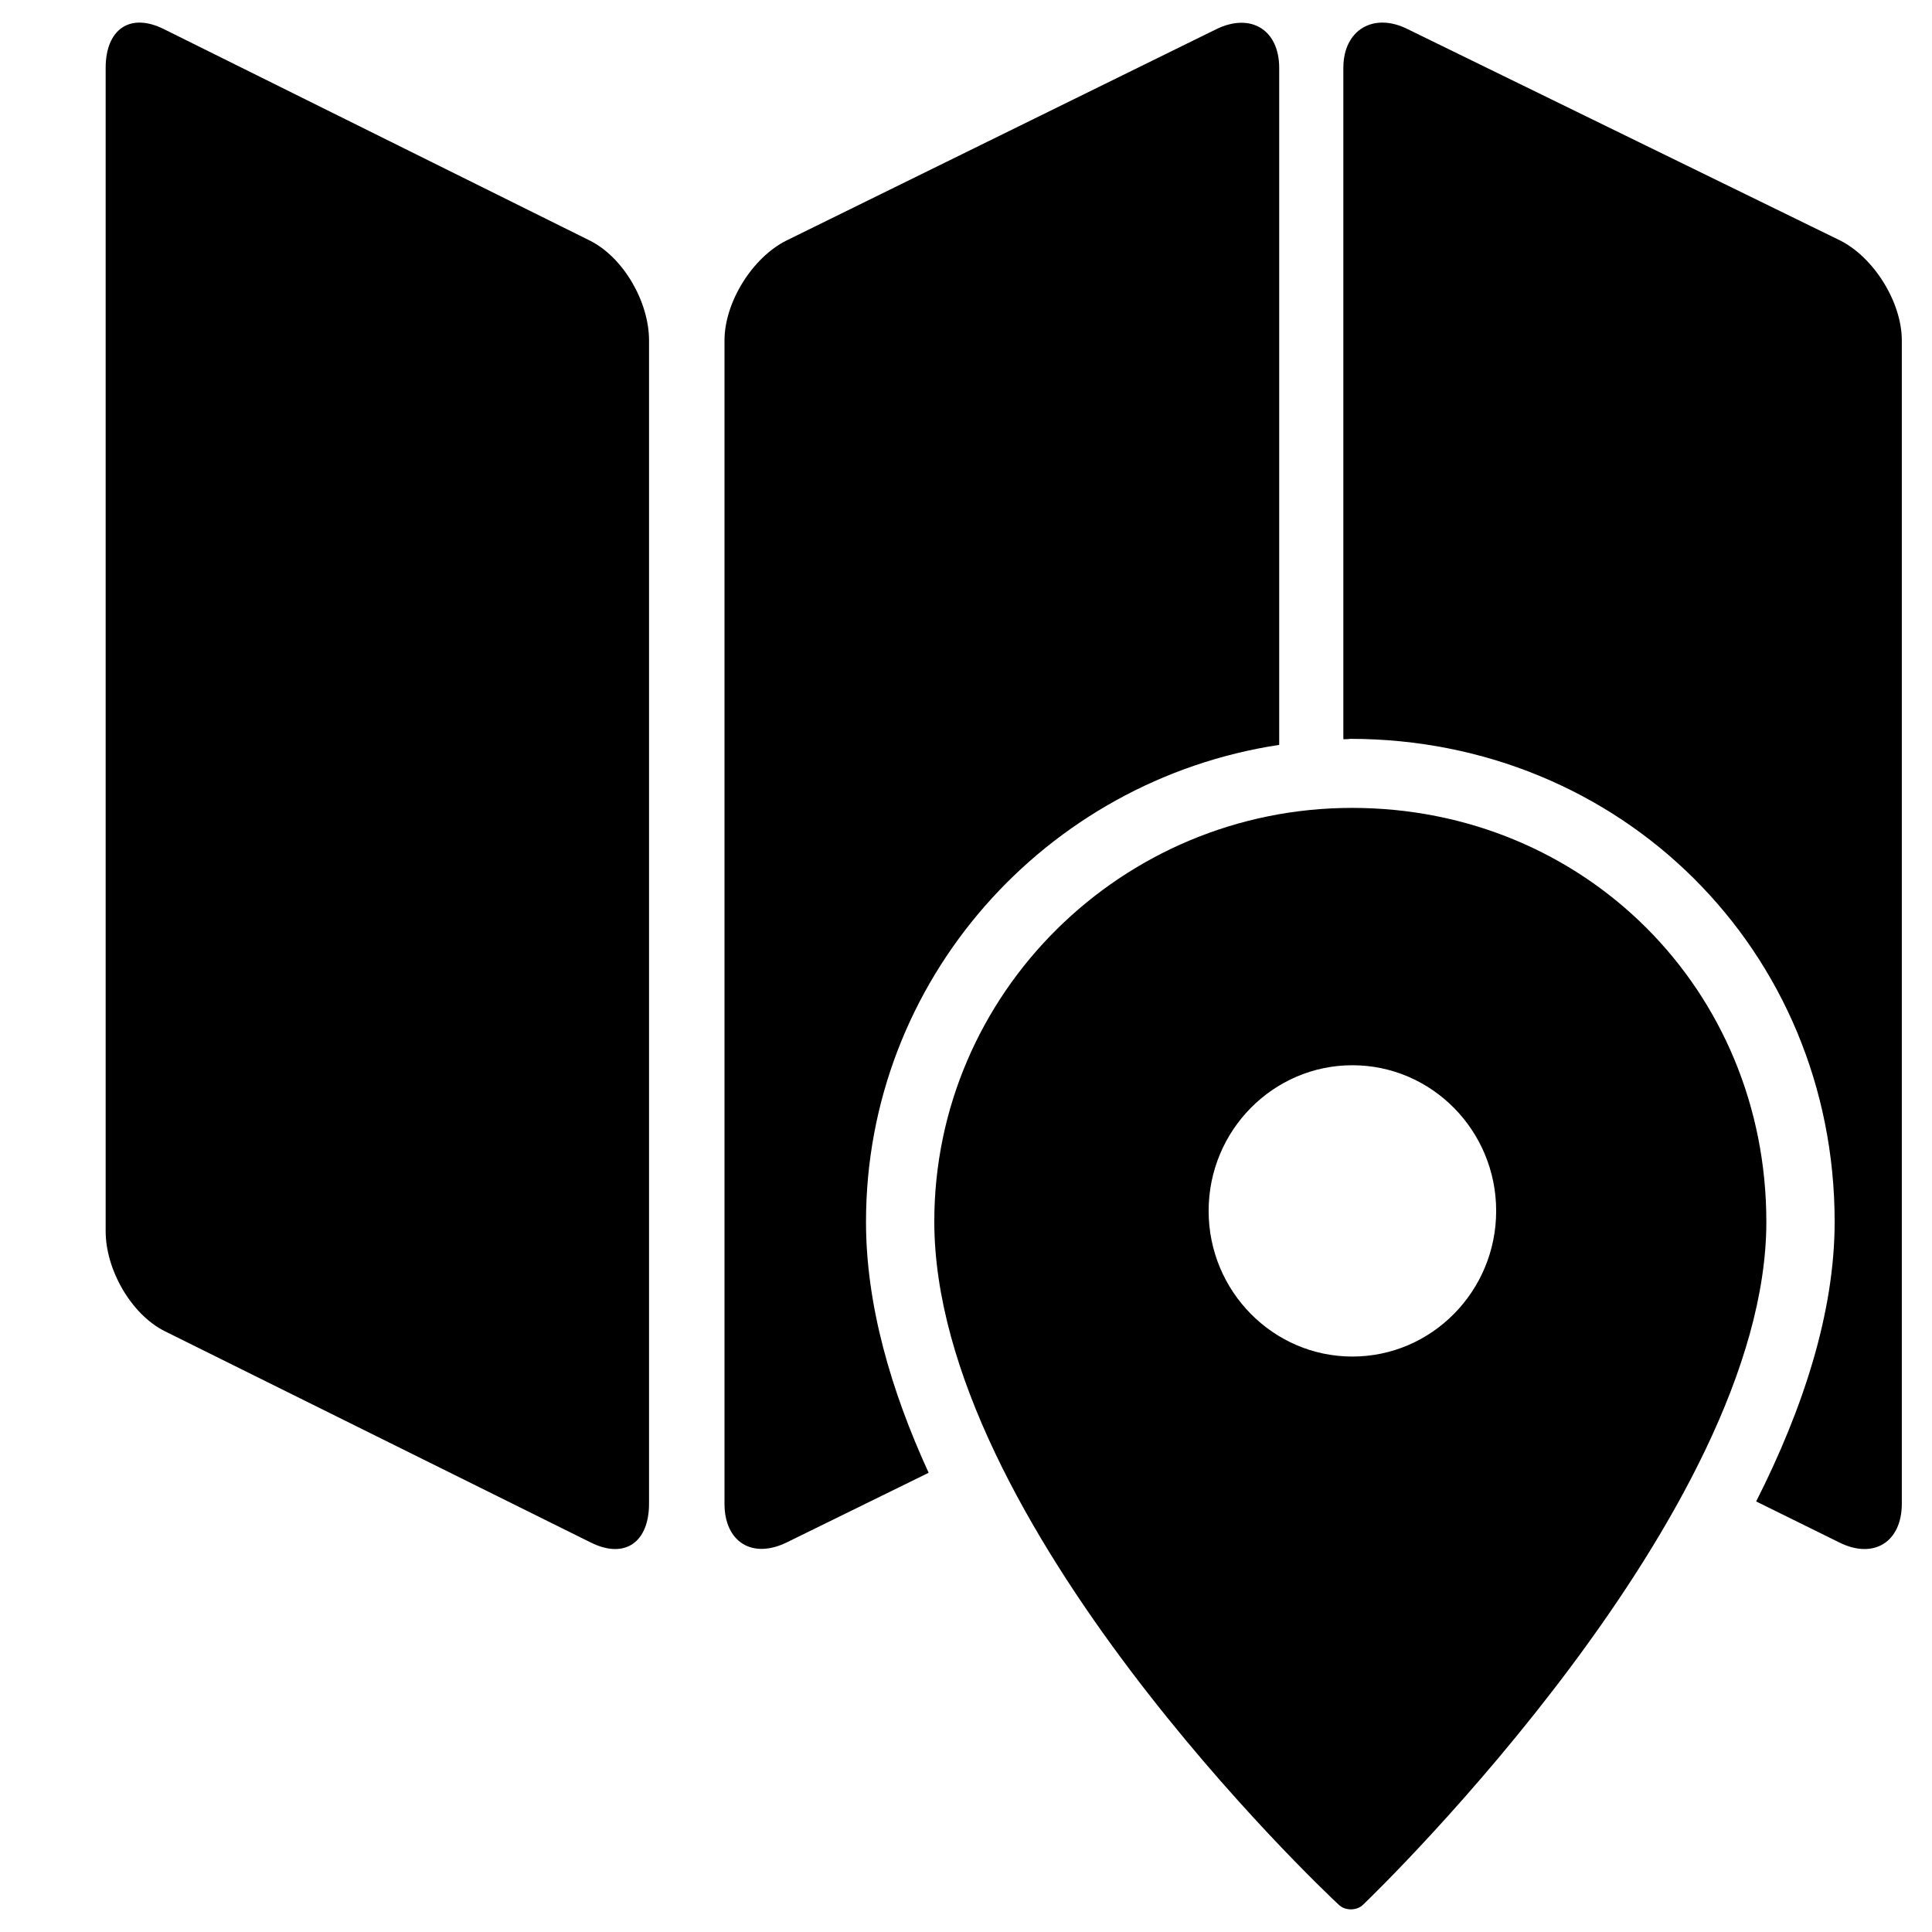 <?xml version="1.0" encoding="utf-8"?>
<!-- Generator: Adobe Illustrator 18.1.1, SVG Export Plug-In . SVG Version: 6.00 Build 0)  -->
<!DOCTYPE svg PUBLIC "-//W3C//DTD SVG 1.1//EN" "http://www.w3.org/Graphics/SVG/1.1/DTD/svg11.dtd">
<svg version="1.1" xmlns="http://www.w3.org/2000/svg" xmlns:xlink="http://www.w3.org/1999/xlink" x="0px" y="0px"
	 viewBox="0 0 512 512" enable-background="new 0 0 512 512" xml:space="preserve">
<g id="Layer_1">
	<g>
		<polygon fill-rule="evenodd" clip-rule="evenodd" points="179.2,112.5 179.2,112.5 179.2,112.5 		"/>
	</g>
	<g>
		<path fill-rule="evenodd" clip-rule="evenodd" d="M156.2,63.7L43.4,7.7C34.3,3.2,28,7.9,28,18v308.3c0,10.1,6.7,22,15.7,26.5
			l112.9,56c9.1,4.5,15.4-0.2,15.4-10.3V90.2C172,80.1,165.3,68.2,156.2,63.7z"/>
		<polygon fill-rule="evenodd" clip-rule="evenodd" points="8.1,350.4 8.1,350.4 8.1,350.4 		"/>
		<polygon fill-rule="evenodd" clip-rule="evenodd" points="338.8,350.4 338.8,350.4 338.8,350.4 		"/>
		<path fill-rule="evenodd" clip-rule="evenodd" d="M358.3,214.1c-61,0-110.7,49.2-110.7,109.6c0,79.8,102.7,176.9,107.1,181
			c0.9,0.9,2.1,1.3,3.3,1.3c1.2,0,2.4-0.4,3.3-1.3c4.4-4.2,106.8-103.7,106.8-180.9C468.1,262.3,419.9,214.1,358.3,214.1z
			 M358.4,359.5c-21,0-38.1-17.3-38.1-38.6c0-21.3,17.1-38.6,38.1-38.6c21,0,38.1,17.3,38.1,38.6
			C396.5,342.2,379.4,359.5,358.4,359.5z"/>
		<path fill-rule="evenodd" clip-rule="evenodd" d="M339,197.4V18c0-10.1-7.5-14.7-16.6-10.3l-113.9,56
			c-9.1,4.5-16.5,16.4-16.5,26.5v308.3c0,10.1,7.3,14.7,16.4,10.3l37.7-18.5c-10-21.8-16.6-44.5-16.6-66.5
			C229.5,259.8,277,206.8,339,197.4z"/>
		<path fill-rule="evenodd" clip-rule="evenodd" d="M487.6,63.7L373,7.7C364,3.2,356,7.9,356,18v177.9c2,0,1.4-0.1,1.8-0.1
			c71.9,0,128.4,56.2,128.4,128c0,24.2-8.5,49.8-20.8,74.1l22.1,10.9c9.1,4.5,16.5-0.2,16.5-10.3V90.2
			C504,80.1,496.6,68.2,487.6,63.7z"/>
	</g>
</g>
<g id="Layer_2">
</g>
</svg>
